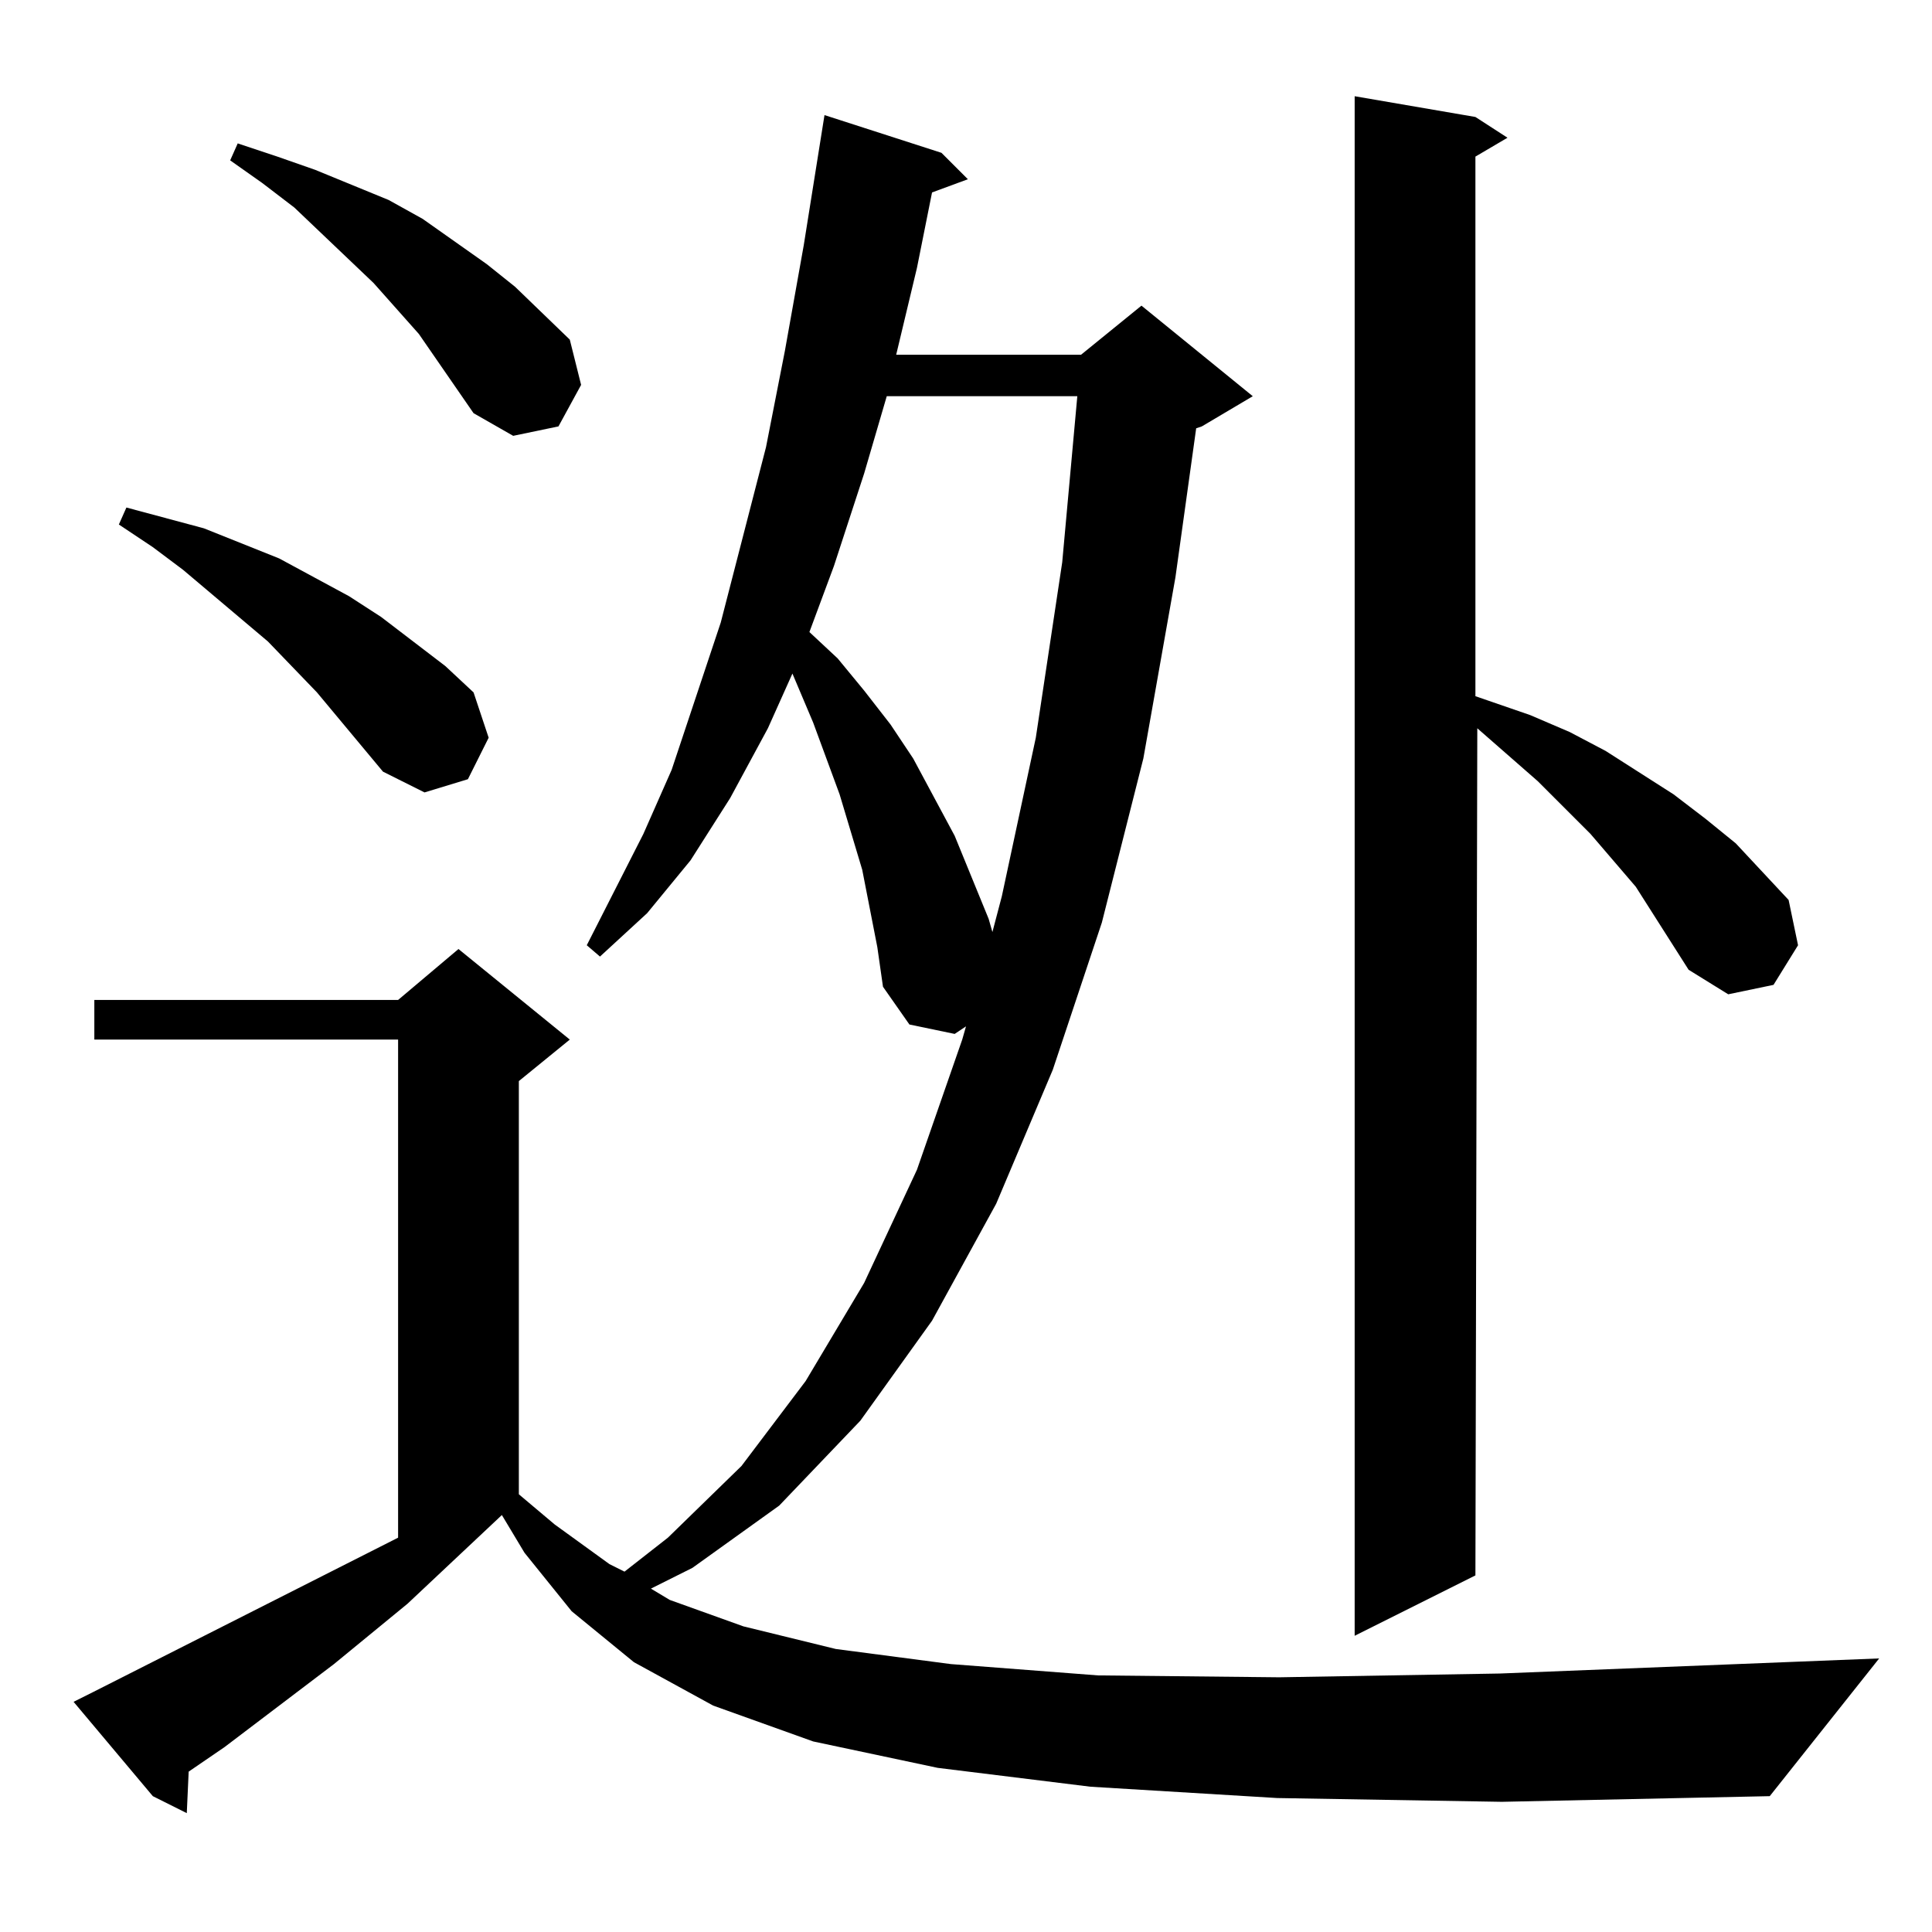 <?xml version="1.0" standalone="no"?>
<!DOCTYPE svg PUBLIC "-//W3C//DTD SVG 1.1//EN" "http://www.w3.org/Graphics/SVG/1.1/DTD/svg11.dtd" >
<svg xmlns="http://www.w3.org/2000/svg" xmlns:xlink="http://www.w3.org/1999/xlink" version="1.1" viewBox="0 -144 1024 1024">
  <g transform="matrix(1 0 0 -1 0 880)">
   <path fill="currentColor"
d="M677 71l-99 6l-81 10l-66 14l-53 19l-42 23l-33 27l-25 31l-12 20l-50 -47l-39 -32l-58 -44l-19 -13l-1 -22l-18 9l-42 50l10 5l162 82v264h-161v21h161l32 27l59 -48l-27 -22v-219l19 -16l29 -21l8 -4l23 18l39 38l34 45l31 52l28 60l24 69l2 7l-6 -4l-24 5l-14 20
l-3 21l-8 41l-6 20l-6 20l-14 38l-11 26l-13 -29l-20 -37l-21 -33l-23 -28l-25 -23l-7 6l30 59l15 34l26 78l24 93l10 51l10 56l11 69l62 -20l14 -14l-19 -7l-8 -40l-11 -46h98l32 26l59 -48l-27 -16l-3 -1l-11 -79l-17 -96l-22 -87l-26 -78l-30 -71l-34 -62l-38 -53
l-43 -45l-46 -33l-22 -11l10 -6l39 -14l49 -12l61 -8l78 -6l96 -1l117 2l201 8l-58 -73l-142 -3zM895 510l-28 44l-24 28l-28 28l-32 28l-1 -449l-64 -32v816l64 -11l17 -11l-17 -10v-286l29 -10l21 -9l19 -10l36 -23l17 -13l16 -13l14 -15l14 -15l5 -24l-13 -21l-24 -5z
M470 814l-12 -41l-16 -49l-13 -35l15 -14l14 -17l14 -18l12 -18l22 -41l18 -44l2 -7l5 19l18 84l14 93l8 88h-101zM203 615l-35 42l-26 27l-45 38l-16 12l-18 12l4 9l41 -11l40 -16l37 -20l17 -11l34 -26l15 -14l8 -24l-11 -22l-23 -7zM251 805l-29 42l-24 27l-42 40l-17 13
l-17 12l4 9l21 -7l20 -7l39 -16l18 -10l34 -24l15 -12l29 -28l6 -24l-12 -22l-24 -5z" />
  </g>

</svg>
